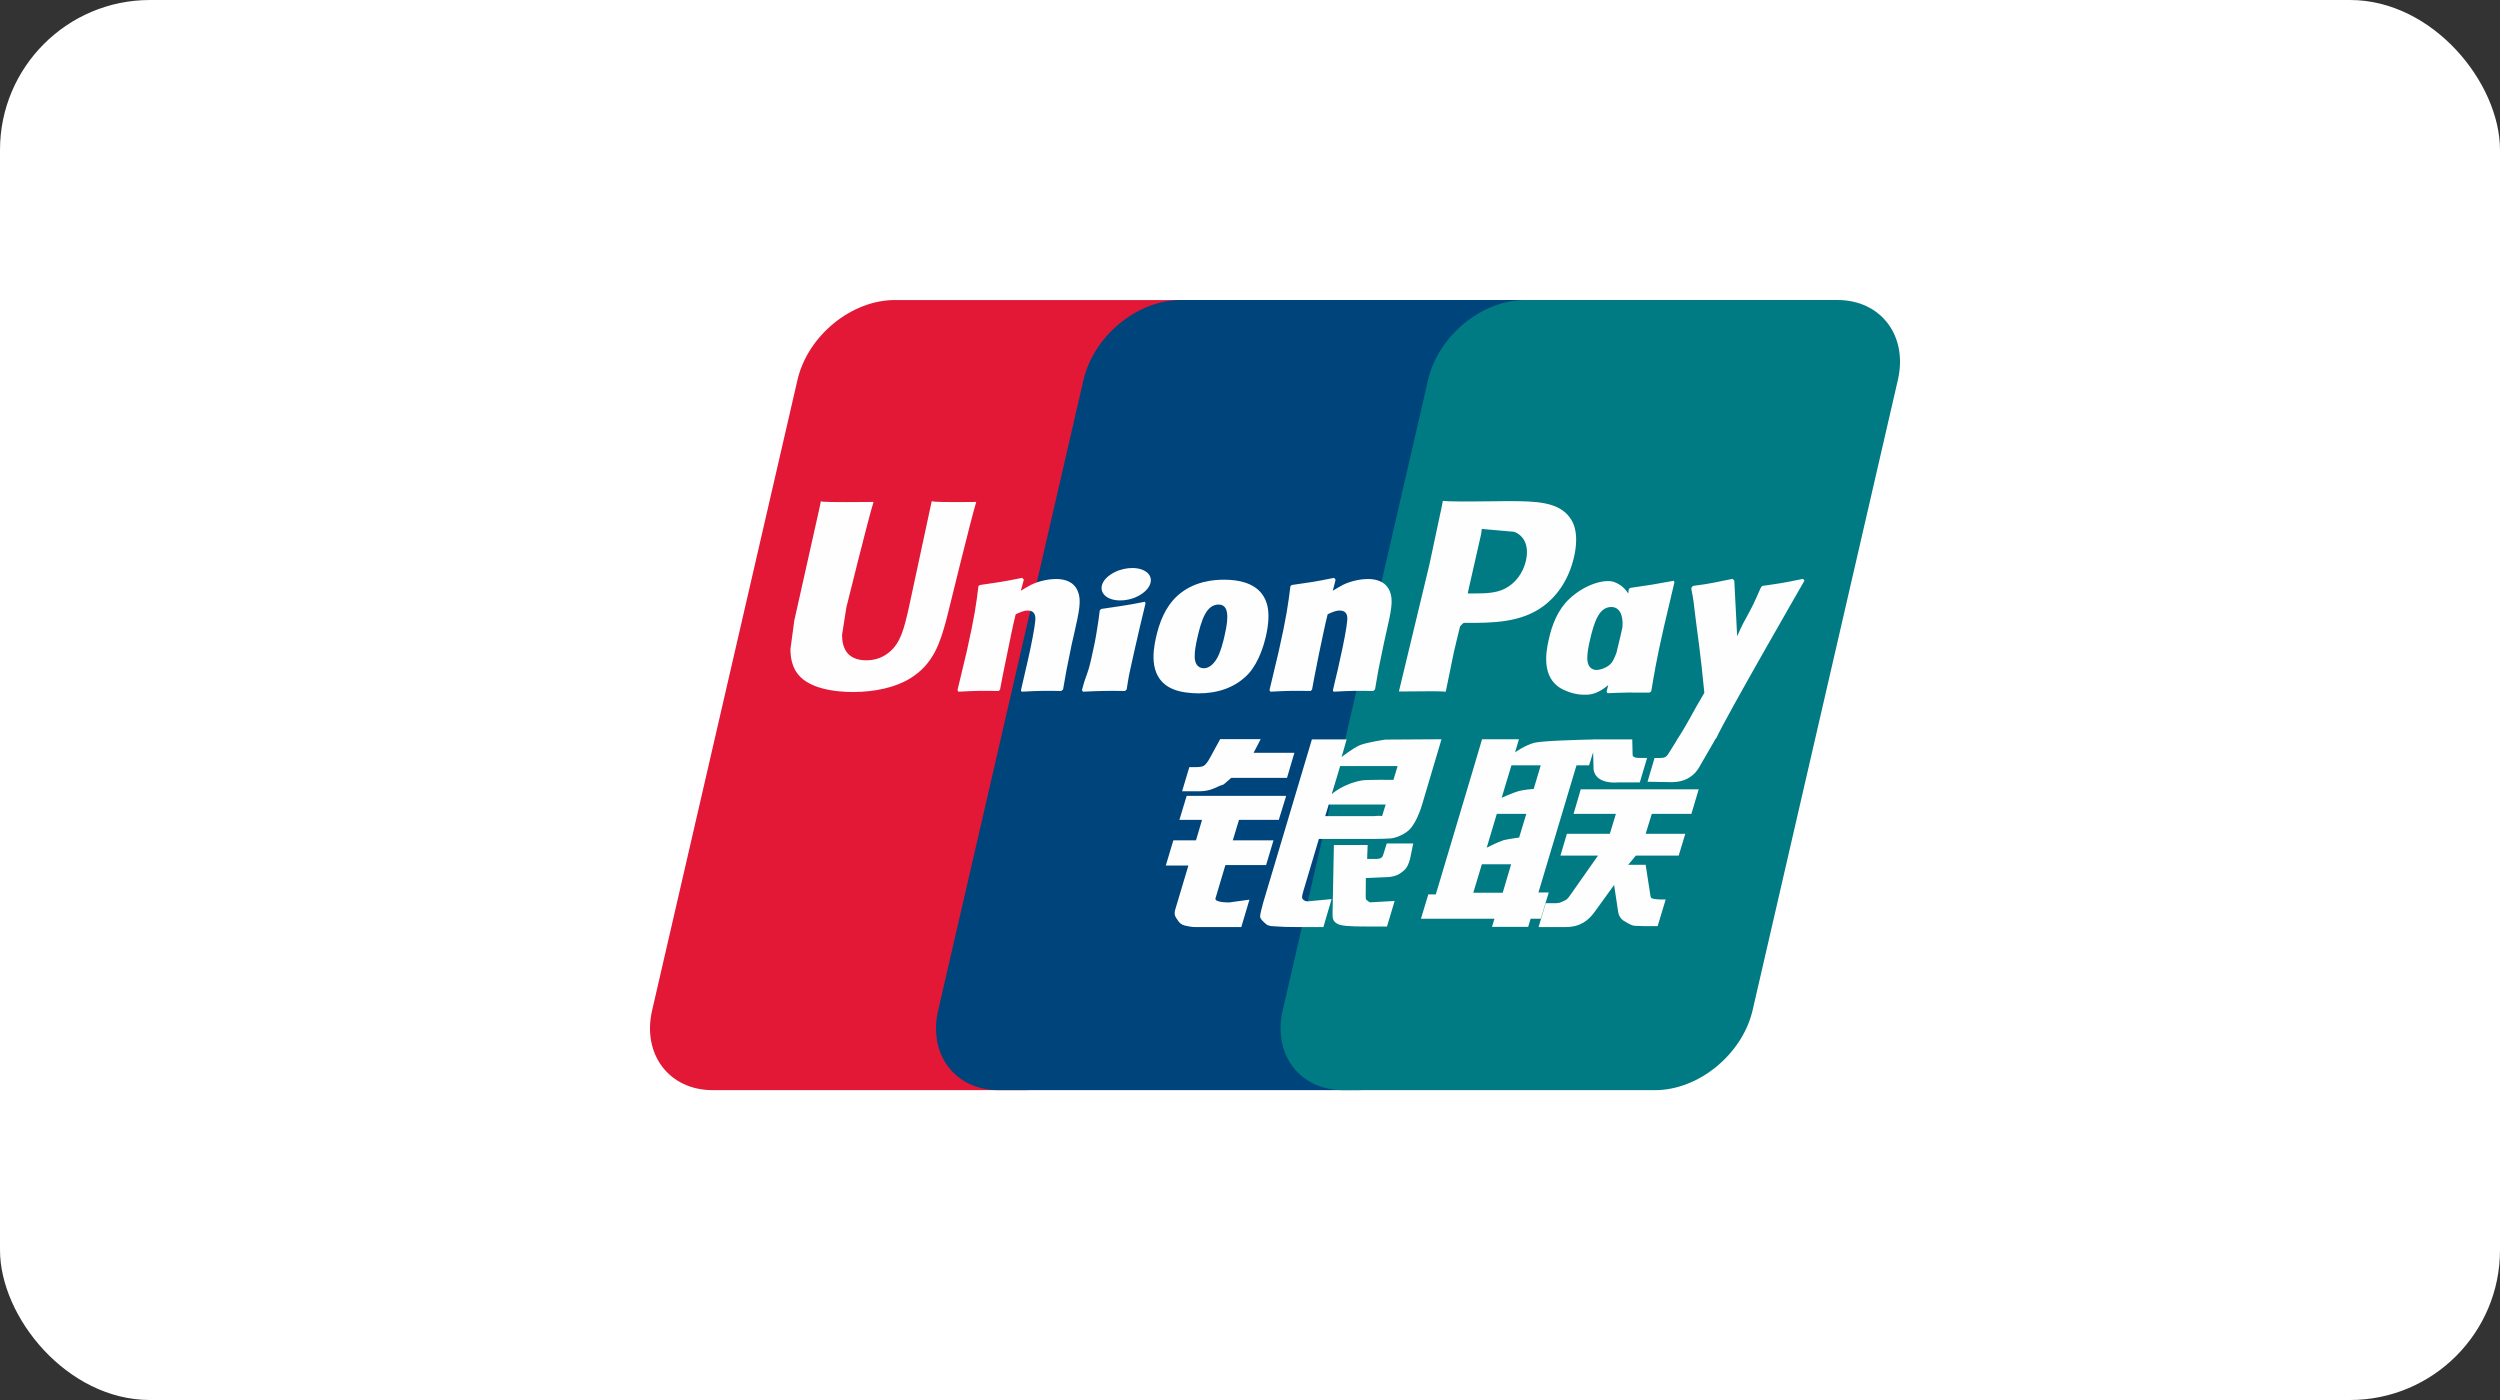 <svg width="50" height="28" viewBox="0 0 50 28" fill="none" xmlns="http://www.w3.org/2000/svg">
<rect x="0" y="0" width="50" height="28" fill="#333333" stroke="none"/>
<rect width="50" height="28" rx="3" fill="white"/>
<path d="M17.896 6.001H24.136C25.007 6.001 25.549 6.718 25.346 7.601L22.44 20.205C22.235 21.085 21.363 21.803 20.492 21.803H14.252C13.382 21.803 12.839 21.085 13.043 20.205L15.949 7.601C16.152 6.718 17.024 6.001 17.896 6.001Z" fill="#E21836"/>
<path d="M23.616 6H30.792C31.663 6 31.27 6.717 31.066 7.601L28.161 20.205C27.957 21.085 28.021 21.803 27.148 21.803H19.972C19.099 21.803 18.559 21.085 18.764 20.205L21.669 7.601C21.875 6.717 22.745 6 23.616 6Z" fill="#00447C"/>
<path d="M30.508 6H36.748C37.62 6 38.162 6.717 37.957 7.601L35.052 20.205C34.847 21.085 33.974 21.803 33.102 21.803H26.865C25.992 21.803 25.451 21.085 25.655 20.205L28.561 7.601C28.764 6.717 29.635 6 30.508 6Z" fill="#007B84"/>
<path d="M19.525 10.039C18.884 10.046 18.694 10.039 18.634 10.025C18.61 10.136 18.177 12.155 18.176 12.157C18.083 12.565 18.015 12.856 17.785 13.044C17.654 13.153 17.501 13.206 17.324 13.206C17.04 13.206 16.874 13.063 16.846 12.793L16.841 12.7C16.841 12.7 16.927 12.152 16.927 12.149C16.927 12.149 17.382 10.31 17.463 10.067C17.467 10.053 17.469 10.046 17.47 10.039C16.585 10.047 16.428 10.039 16.417 10.025C16.412 10.044 16.39 10.159 16.39 10.159L15.926 12.232L15.886 12.408L15.809 12.983C15.809 13.153 15.842 13.293 15.908 13.41C16.119 13.784 16.722 13.84 17.063 13.84C17.503 13.84 17.915 13.745 18.194 13.573C18.678 13.284 18.804 12.833 18.917 12.432L18.969 12.226C18.969 12.226 19.437 10.315 19.517 10.067C19.52 10.053 19.521 10.046 19.525 10.039ZM21.118 11.58C21.005 11.58 20.799 11.608 20.614 11.7C20.547 11.735 20.483 11.775 20.416 11.815L20.477 11.594L20.443 11.557C20.05 11.637 19.963 11.648 19.6 11.7L19.569 11.72C19.527 12.073 19.49 12.339 19.334 13.033C19.274 13.288 19.212 13.546 19.15 13.802L19.167 13.834C19.539 13.814 19.652 13.814 19.975 13.82L20.001 13.791C20.042 13.578 20.048 13.529 20.139 13.098C20.181 12.894 20.27 12.445 20.314 12.286C20.395 12.248 20.475 12.211 20.551 12.211C20.732 12.211 20.71 12.37 20.703 12.434C20.695 12.541 20.629 12.89 20.561 13.189L20.516 13.383C20.485 13.525 20.45 13.664 20.419 13.806L20.433 13.834C20.799 13.814 20.911 13.814 21.224 13.82L21.261 13.791C21.317 13.459 21.334 13.37 21.434 12.887L21.485 12.665C21.583 12.23 21.632 12.01 21.558 11.83C21.479 11.629 21.291 11.58 21.118 11.58ZM22.898 12.035C22.703 12.073 22.578 12.098 22.455 12.115C22.332 12.134 22.213 12.152 22.025 12.179L22.01 12.193L21.996 12.204C21.977 12.345 21.963 12.468 21.937 12.612C21.915 12.761 21.881 12.93 21.826 13.173C21.783 13.359 21.761 13.424 21.737 13.489C21.713 13.555 21.687 13.619 21.639 13.802L21.65 13.819L21.659 13.834C21.835 13.826 21.951 13.82 22.069 13.819C22.187 13.814 22.309 13.819 22.499 13.82L22.515 13.806L22.533 13.791C22.561 13.626 22.565 13.581 22.581 13.501C22.598 13.415 22.627 13.295 22.697 12.976C22.73 12.825 22.767 12.676 22.801 12.523C22.837 12.37 22.874 12.22 22.91 12.07L22.905 12.052L22.898 12.035ZM22.902 11.422C22.725 11.316 22.414 11.35 22.205 11.496C21.996 11.639 21.973 11.841 22.149 11.948C22.323 12.051 22.635 12.021 22.842 11.873C23.05 11.727 23.076 11.526 22.902 11.422ZM23.972 13.867C24.331 13.867 24.698 13.767 24.974 13.471C25.187 13.231 25.284 12.874 25.318 12.727C25.428 12.24 25.342 12.012 25.235 11.873C25.071 11.662 24.783 11.594 24.483 11.594C24.303 11.594 23.874 11.612 23.539 11.924C23.299 12.149 23.187 12.455 23.12 12.748C23.053 13.046 22.975 13.584 23.464 13.784C23.615 13.849 23.832 13.867 23.972 13.867ZM23.944 12.77C24.027 12.401 24.125 12.091 24.373 12.091C24.568 12.091 24.582 12.322 24.496 12.692C24.48 12.774 24.409 13.08 24.313 13.21C24.245 13.306 24.166 13.365 24.078 13.365C24.052 13.365 23.896 13.365 23.894 13.131C23.893 13.016 23.916 12.898 23.944 12.77ZM26.213 13.82L26.241 13.791C26.281 13.578 26.288 13.528 26.375 13.098C26.419 12.894 26.51 12.445 26.553 12.286C26.634 12.248 26.712 12.211 26.791 12.211C26.971 12.211 26.949 12.37 26.942 12.434C26.935 12.541 26.869 12.89 26.8 13.189L26.758 13.383C26.725 13.525 26.689 13.664 26.658 13.806L26.671 13.834C27.039 13.814 27.147 13.814 27.462 13.82L27.5 13.791C27.555 13.459 27.57 13.37 27.673 12.887L27.722 12.665C27.821 12.23 27.871 12.01 27.798 11.83C27.717 11.629 27.528 11.58 27.357 11.58C27.244 11.58 27.037 11.608 26.853 11.7C26.787 11.735 26.721 11.775 26.656 11.815L26.712 11.594L26.682 11.557C26.289 11.637 26.2 11.648 25.837 11.7L25.809 11.72C25.765 12.073 25.73 12.338 25.573 13.033C25.514 13.288 25.452 13.547 25.39 13.802L25.407 13.834C25.779 13.814 25.891 13.814 26.213 13.82ZM28.915 13.834C28.939 13.72 29.076 13.044 29.077 13.044C29.077 13.044 29.194 12.548 29.201 12.53C29.201 12.53 29.238 12.479 29.275 12.458H29.329C29.84 12.458 30.417 12.458 30.869 12.122C31.177 11.891 31.387 11.551 31.481 11.137C31.505 11.036 31.523 10.915 31.523 10.794C31.523 10.636 31.491 10.479 31.401 10.357C31.17 10.031 30.711 10.025 30.181 10.022C30.179 10.022 29.919 10.025 29.919 10.025C29.241 10.033 28.969 10.031 28.857 10.017C28.848 10.067 28.83 10.156 28.83 10.156C28.83 10.156 28.587 11.294 28.587 11.296C28.587 11.296 28.005 13.716 27.978 13.83C28.57 13.823 28.813 13.823 28.915 13.834ZM29.366 11.812C29.366 11.812 29.624 10.676 29.623 10.68L29.631 10.622L29.635 10.578L29.738 10.588C29.738 10.588 30.271 10.635 30.284 10.636C30.494 10.718 30.581 10.93 30.52 11.207C30.465 11.46 30.303 11.672 30.094 11.775C29.922 11.862 29.712 11.869 29.495 11.869H29.355L29.366 11.812ZM30.975 12.791C30.906 13.085 30.828 13.623 31.314 13.814C31.47 13.881 31.608 13.901 31.75 13.894C31.899 13.886 32.037 13.81 32.165 13.701C32.154 13.746 32.142 13.79 32.131 13.835L32.153 13.864C32.503 13.849 32.611 13.849 32.99 13.852L33.025 13.826C33.08 13.497 33.132 13.177 33.276 12.548C33.346 12.247 33.416 11.948 33.488 11.648L33.477 11.615C33.086 11.688 32.981 11.704 32.604 11.758L32.576 11.781C32.572 11.812 32.568 11.841 32.564 11.871C32.506 11.775 32.421 11.694 32.29 11.643C32.123 11.576 31.729 11.662 31.391 11.973C31.154 12.195 31.039 12.499 30.975 12.791ZM31.797 12.809C31.881 12.447 31.977 12.14 32.226 12.14C32.384 12.14 32.467 12.287 32.45 12.538C32.437 12.6 32.422 12.666 32.405 12.741C32.38 12.849 32.353 12.955 32.327 13.062C32.3 13.136 32.269 13.205 32.235 13.251C32.17 13.342 32.018 13.399 31.93 13.399C31.905 13.399 31.751 13.399 31.746 13.17C31.744 13.056 31.768 12.938 31.797 12.809ZM36.09 11.612L36.06 11.577C35.673 11.657 35.603 11.669 35.247 11.718L35.221 11.744C35.219 11.748 35.218 11.755 35.217 11.761L35.215 11.755C34.95 12.373 34.958 12.239 34.742 12.726C34.741 12.704 34.741 12.69 34.74 12.666L34.686 11.612L34.652 11.577C34.246 11.657 34.237 11.669 33.862 11.718L33.833 11.744C33.829 11.757 33.829 11.771 33.826 11.786L33.829 11.791C33.876 12.033 33.864 11.979 33.911 12.361C33.933 12.548 33.962 12.737 33.984 12.922C34.021 13.231 34.042 13.384 34.087 13.856C33.834 14.278 33.774 14.438 33.531 14.809L33.532 14.812L33.361 15.086C33.341 15.115 33.323 15.135 33.298 15.144C33.271 15.157 33.235 15.16 33.186 15.16H33.091L32.95 15.635L33.434 15.643C33.719 15.642 33.898 15.507 33.994 15.327L34.299 14.799H34.294L34.326 14.762C34.531 14.316 36.09 11.612 36.09 11.612ZM30.975 17.849H30.769L31.53 15.306H31.782L31.863 15.044L31.87 15.335C31.861 15.515 32.001 15.675 32.37 15.648H32.796L32.942 15.159H32.782C32.69 15.159 32.647 15.135 32.652 15.085L32.645 14.788H31.856V14.79C31.601 14.795 30.839 14.815 30.685 14.856C30.498 14.905 30.301 15.047 30.301 15.047L30.379 14.785H29.641L29.487 15.306L28.716 17.888H28.566L28.419 18.375H29.889L29.84 18.537H30.564L30.612 18.375H30.815L30.975 17.849ZM30.372 15.822C30.253 15.856 30.033 15.956 30.033 15.956L30.229 15.306H30.815L30.674 15.779C30.674 15.779 30.493 15.79 30.372 15.822ZM30.383 16.751C30.383 16.751 30.199 16.775 30.077 16.802C29.958 16.839 29.734 16.954 29.734 16.954L29.936 16.278H30.526L30.383 16.751ZM30.054 17.855H29.466L29.637 17.285H30.223L30.054 17.855ZM31.471 16.278H32.318L32.197 16.676H31.338L31.209 17.112H31.96L31.391 17.922C31.351 17.982 31.316 18.003 31.276 18.019C31.236 18.04 31.184 18.064 31.123 18.064H30.915L30.771 18.541H31.317C31.6 18.541 31.768 18.411 31.891 18.24L32.282 17.7L32.365 18.248C32.383 18.351 32.456 18.411 32.506 18.434C32.56 18.462 32.617 18.509 32.696 18.516C32.782 18.52 32.844 18.523 32.885 18.523H33.153L33.314 17.989H33.208C33.147 17.989 33.043 17.978 33.025 17.959C33.007 17.936 33.007 17.9 32.998 17.845L32.913 17.296H32.564L32.717 17.112H33.574L33.706 16.676H32.913L33.036 16.278H33.828L33.974 15.786H31.615L31.471 16.278ZM24.31 17.966L24.508 17.301H25.322L25.47 16.806H24.656L24.78 16.397H25.576L25.723 15.918H23.733L23.588 16.397H24.041L23.92 16.806H23.467L23.316 17.31H23.768L23.505 18.19C23.469 18.306 23.521 18.351 23.555 18.405C23.588 18.457 23.623 18.492 23.7 18.512C23.78 18.53 23.834 18.541 23.909 18.541H24.826L24.989 17.993L24.582 18.049C24.504 18.049 24.287 18.04 24.31 17.966ZM24.404 14.782L24.198 15.159C24.153 15.241 24.114 15.292 24.078 15.315C24.047 15.335 23.984 15.343 23.894 15.343H23.786L23.642 15.825H24C24.171 15.825 24.303 15.761 24.366 15.729C24.434 15.693 24.452 15.714 24.504 15.663L24.625 15.557H25.74L25.888 15.056H25.072L25.214 14.782H24.404ZM26.05 17.976C26.031 17.948 26.045 17.9 26.074 17.798L26.378 16.779H27.463C27.621 16.777 27.735 16.775 27.809 16.769C27.889 16.761 27.976 16.732 28.07 16.68C28.167 16.626 28.217 16.569 28.259 16.504C28.306 16.439 28.382 16.296 28.447 16.075L28.83 14.785L27.705 14.792C27.705 14.792 27.358 14.843 27.206 14.9C27.052 14.964 26.832 15.142 26.832 15.142L26.933 14.788H26.238L25.265 18.049C25.231 18.176 25.207 18.268 25.202 18.323C25.2 18.383 25.276 18.441 25.326 18.486C25.384 18.53 25.47 18.523 25.553 18.53C25.64 18.537 25.763 18.541 25.933 18.541H26.468L26.632 17.982L26.153 18.027C26.102 18.027 26.065 18 26.05 17.976ZM26.575 16.09H27.714L27.642 16.32C27.631 16.325 27.607 16.308 27.491 16.322H26.505L26.575 16.09ZM26.803 15.321H27.952L27.869 15.597C27.869 15.597 27.328 15.592 27.241 15.608C26.86 15.675 26.637 15.881 26.637 15.881L26.803 15.321ZM27.667 17.087C27.658 17.122 27.643 17.143 27.622 17.158C27.599 17.173 27.561 17.179 27.506 17.179H27.343L27.353 16.9H26.678L26.651 18.265C26.649 18.363 26.659 18.42 26.73 18.466C26.802 18.523 27.021 18.53 27.317 18.53H27.74L27.893 18.019L27.525 18.04L27.402 18.047C27.385 18.04 27.369 18.033 27.352 18.015C27.336 18 27.31 18.009 27.314 17.911L27.317 17.561L27.703 17.544C27.912 17.544 28.001 17.476 28.077 17.411C28.149 17.348 28.173 17.276 28.201 17.179L28.265 16.869H27.735L27.667 17.087Z" fill="#FEFEFE"/>
</svg>
